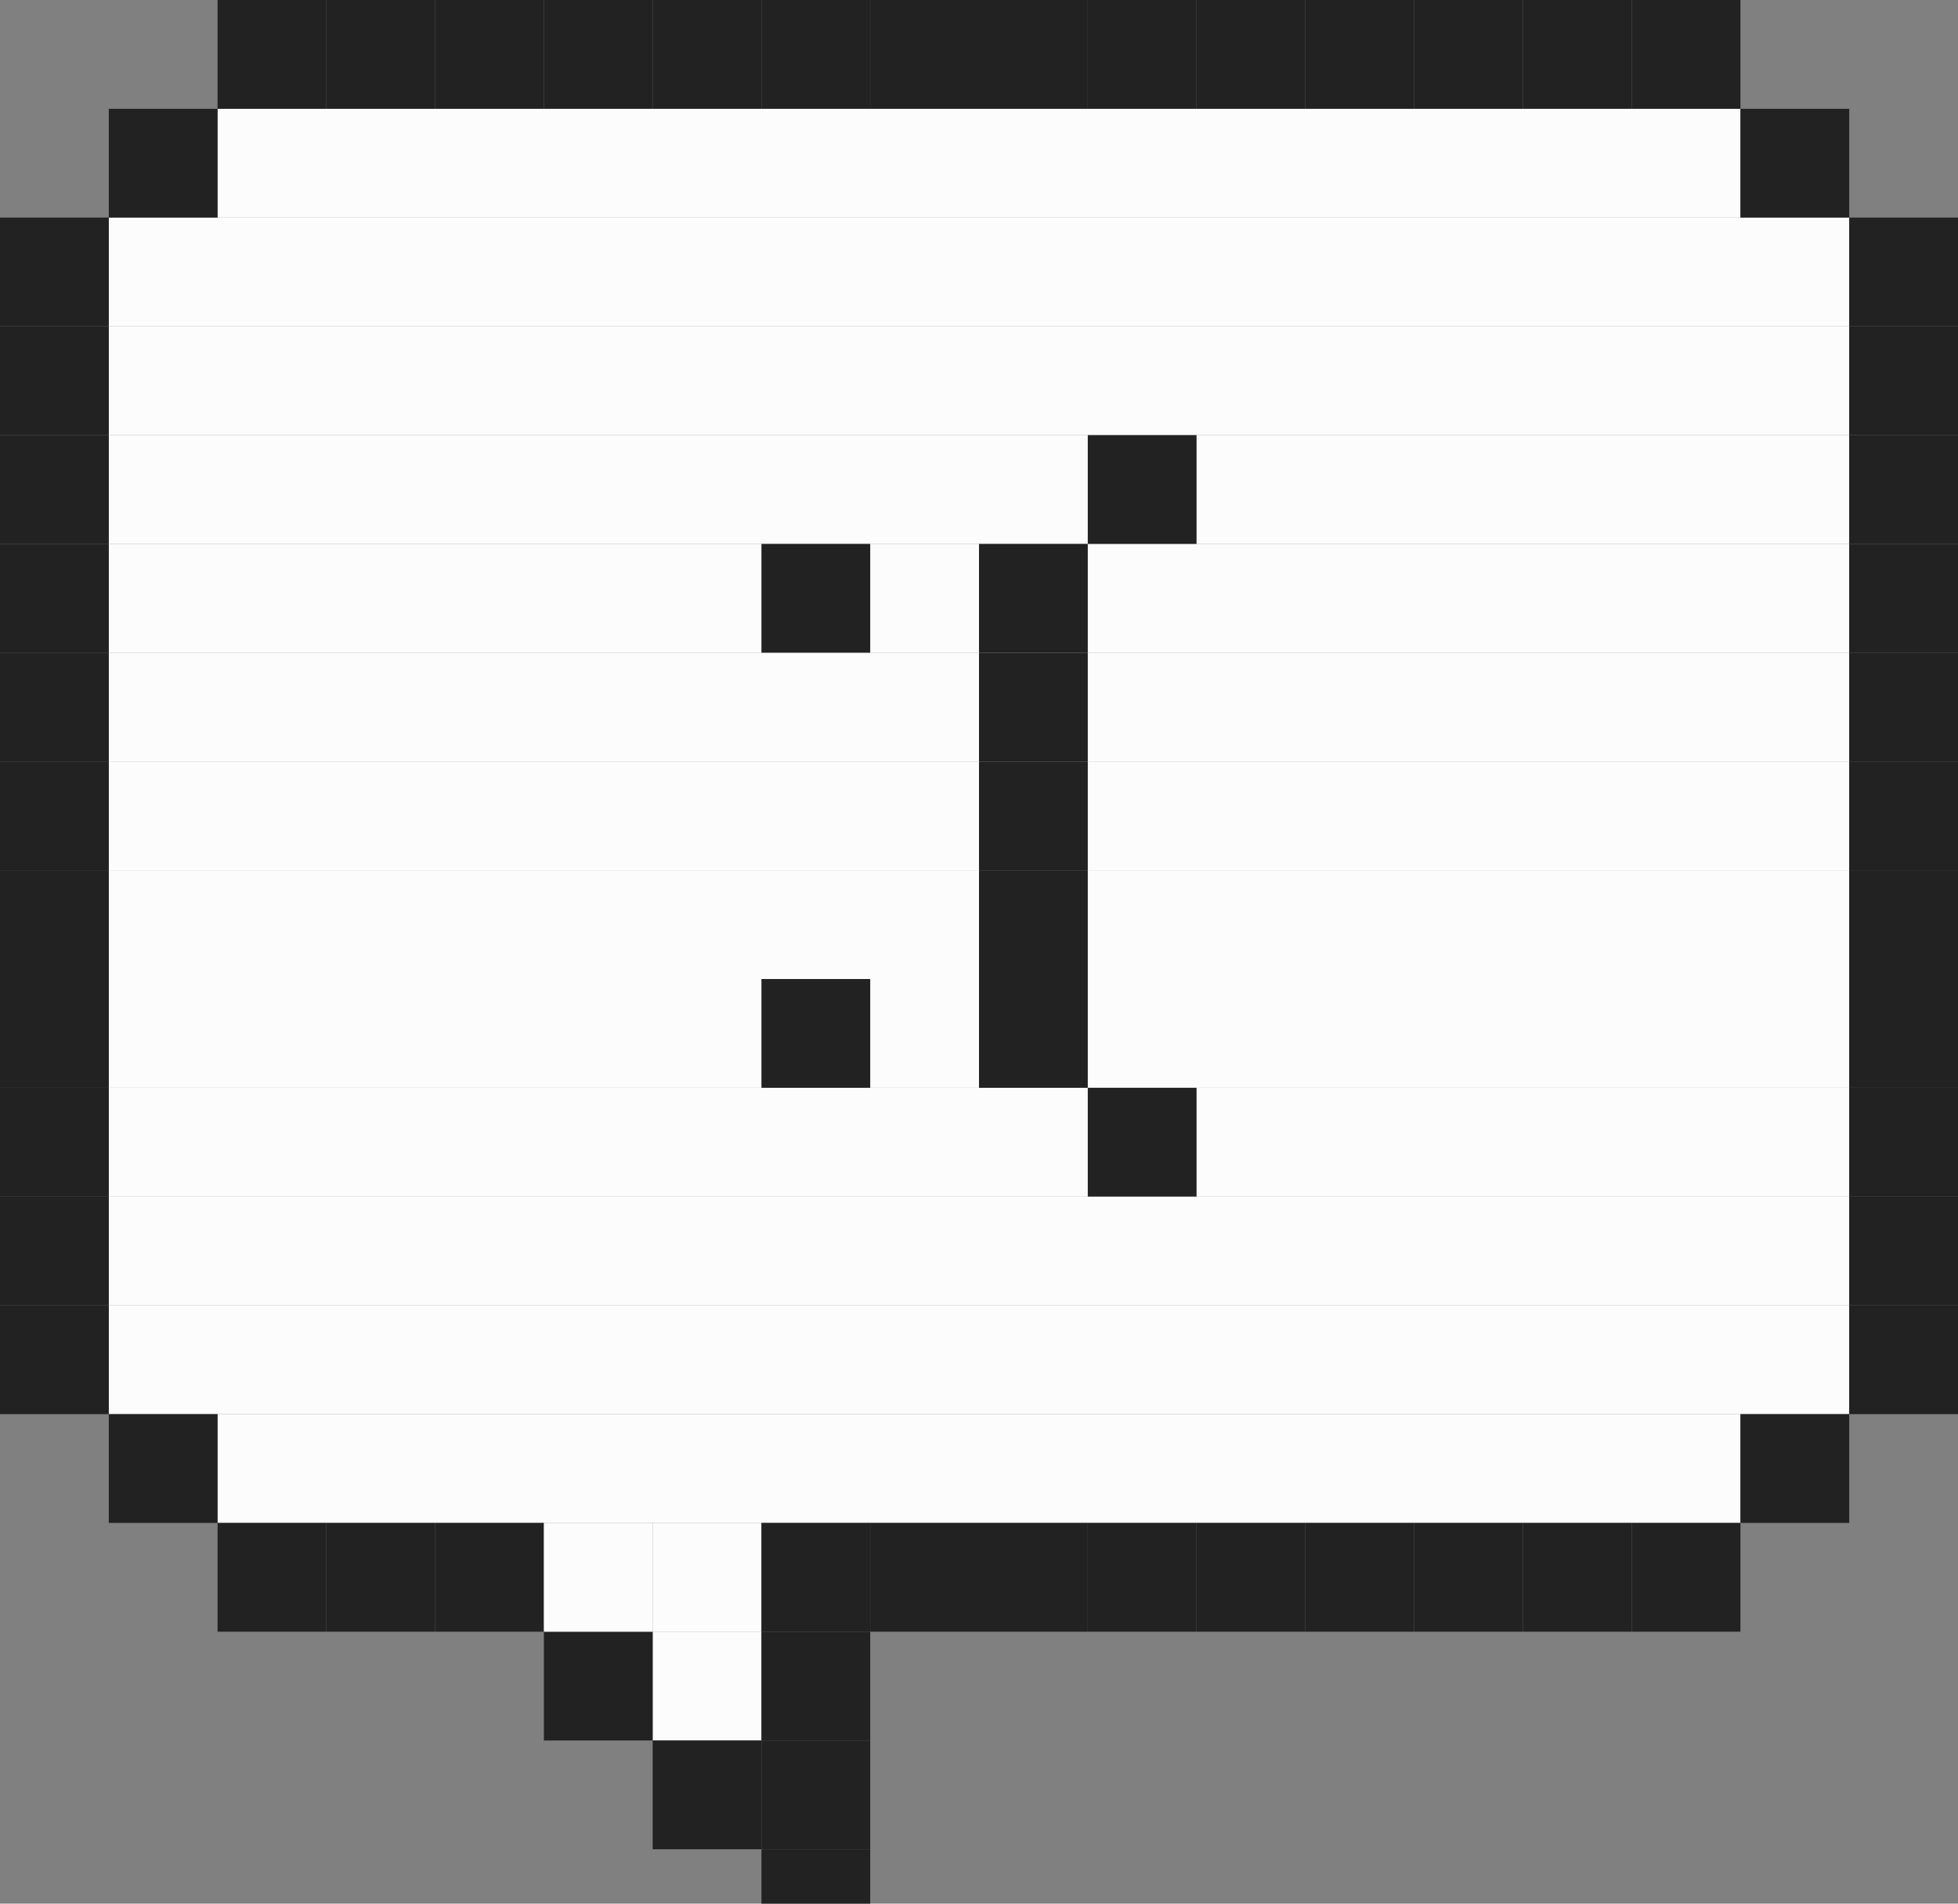 <svg width="180" height="175" viewBox="0 0 180 175" fill="none" xmlns="http://www.w3.org/2000/svg">
<rect x="0" y="0" width="180" height="175" fill="#808080" stroke="none"/>
<g clip-path="url(#clip0)">
<rect x="20" y="10" width="140" height="10" fill="#FCFCFC"/>
<rect x="20" y="130" width="140" height="10" fill="#FCFCFC"/>
<rect x="10" y="20" width="160" height="10" fill="#FCFCFC"/>
<rect x="10" y="30" width="160" height="10" fill="#FCFCFC"/>
<rect x="10" y="40" width="160" height="10" fill="#FCFCFC"/>
<rect x="10" y="50" width="160" height="10" fill="#FCFCFC"/>
<rect x="10" y="60" width="160" height="10" fill="#FCFCFC"/>
<rect x="10" y="70" width="160" height="10" fill="#FCFCFC"/>
<rect x="10" y="80" width="160" height="10" fill="#FCFCFC"/>
<rect x="10" y="90" width="160" height="10" fill="#FCFCFC"/>
<rect x="10" y="100" width="160" height="10" fill="#FCFCFC"/>
<rect x="10" y="110" width="160" height="10" fill="#FCFCFC"/>
<rect x="10" y="120" width="160" height="10" fill="#FCFCFC"/>
<rect x="60" y="140" width="10" height="10" fill="#FCFCFC"/>
<rect x="60" y="150" width="10" height="10" fill="#FCFCFC"/>
<rect x="70" y="50" width="10" height="10" fill="#222222"/>
<rect x="90" y="50" width="10" height="10" fill="#222222"/>
<rect x="100" y="40" width="10" height="10" fill="#222222"/>
<rect x="70" y="140" width="10" height="10" fill="#222222"/>
<rect x="80" y="140" width="10" height="10" fill="#222222"/>
<rect x="90" y="140" width="10" height="10" fill="#222222"/>
<rect x="100" y="140" width="10" height="10" fill="#222222"/>
<rect x="110" y="140" width="10" height="10" fill="#222222"/>
<rect x="120" y="140" width="10" height="10" fill="#222222"/>
<rect x="130" y="140" width="10" height="10" fill="#222222"/>
<rect x="150" y="140" width="10" height="10" fill="#222222"/>
<rect x="140" y="140" width="10" height="10" fill="#222222"/>
<rect x="70" y="150" width="10" height="10" fill="#222222"/>
<rect x="70" y="160" width="10" height="10" fill="#222222"/>
<rect x="70" y="170" width="10" height="10" fill="#222222"/>
<rect x="60" y="160" width="10" height="10" fill="#222222"/>
<rect x="50" y="150" width="10" height="10" fill="#222222"/>
<rect x="40" y="140" width="10" height="10" fill="#222222"/>
<rect x="30" y="140" width="10" height="10" fill="#222222"/>
<rect x="20" y="140" width="10" height="10" fill="#222222"/>
<rect x="10" y="130" width="10" height="10" fill="#222222"/>
<rect y="120" width="10" height="10" fill="#222222"/>
<rect y="110" width="10" height="10" fill="#222222"/>
<rect y="100" width="10" height="10" fill="#222222"/>
<rect y="90" width="10" height="10" fill="#222222"/>
<rect y="80" width="10" height="10" fill="#222222"/>
<rect y="70" width="10" height="10" fill="#222222"/>
<rect y="60" width="10" height="10" fill="#222222"/>
<rect y="50" width="10" height="10" fill="#222222"/>
<rect y="40" width="10" height="10" fill="#222222"/>
<rect y="30" width="10" height="10" fill="#222222"/>
<rect y="20" width="10" height="10" fill="#222222"/>
<rect x="10" y="10" width="10" height="10" fill="#222222"/>
<rect x="50" y="140" width="10" height="10" fill="#FCFCFC"/>
<rect x="20" width="10" height="10" fill="#222222"/>
<rect x="30" width="10" height="10" fill="#222222"/>
<rect x="40" width="10" height="10" fill="#222222"/>
<rect x="50" width="10" height="10" fill="#222222"/>
<rect x="60" width="10" height="10" fill="#222222"/>
<rect x="70" width="10" height="10" fill="#222222"/>
<rect x="80" width="10" height="10" fill="#222222"/>
<rect x="90" width="10" height="10" fill="#222222"/>
<rect x="100" width="10" height="10" fill="#222222"/>
<rect x="110" width="10" height="10" fill="#222222"/>
<rect x="120" width="10" height="10" fill="#222222"/>
<rect x="130" width="10" height="10" fill="#222222"/>
<rect x="150" width="10" height="10" fill="#222222"/>
<rect x="140" width="10" height="10" fill="#222222"/>
<rect x="160" y="10" width="10" height="10" fill="#222222"/>
<rect x="170" y="20" width="10" height="10" fill="#222222"/>
<rect x="170" y="30" width="10" height="10" fill="#222222"/>
<rect x="170" y="40" width="10" height="10" fill="#222222"/>
<rect x="170" y="50" width="10" height="10" fill="#222222"/>
<rect x="170" y="60" width="10" height="10" fill="#222222"/>
<rect x="170" y="70" width="10" height="10" fill="#222222"/>
<rect x="170" y="80" width="10" height="10" fill="#222222"/>
<rect x="170" y="90" width="10" height="10" fill="#222222"/>
<rect x="170" y="100" width="10" height="10" fill="#222222"/>
<rect x="170" y="110" width="10" height="10" fill="#222222"/>
<rect x="170" y="120" width="10" height="10" fill="#222222"/>
<rect x="160" y="130" width="10" height="10" fill="#222222"/>
<rect x="100" y="100" width="10" height="10" fill="#222222"/>
<rect x="90" y="60" width="10" height="10" fill="#222222"/>
<rect x="90" y="70" width="10" height="10" fill="#222222"/>
<rect x="90" y="80" width="10" height="10" fill="#222222"/>
<rect x="90" y="90" width="10" height="10" fill="#222222"/>
<rect x="70" y="90" width="10" height="10" fill="#222222"/>
</g>
<defs>
<clipPath id="clip0">
<rect width="180" height="175" fill="white"/>
</clipPath>
</defs>
</svg>
